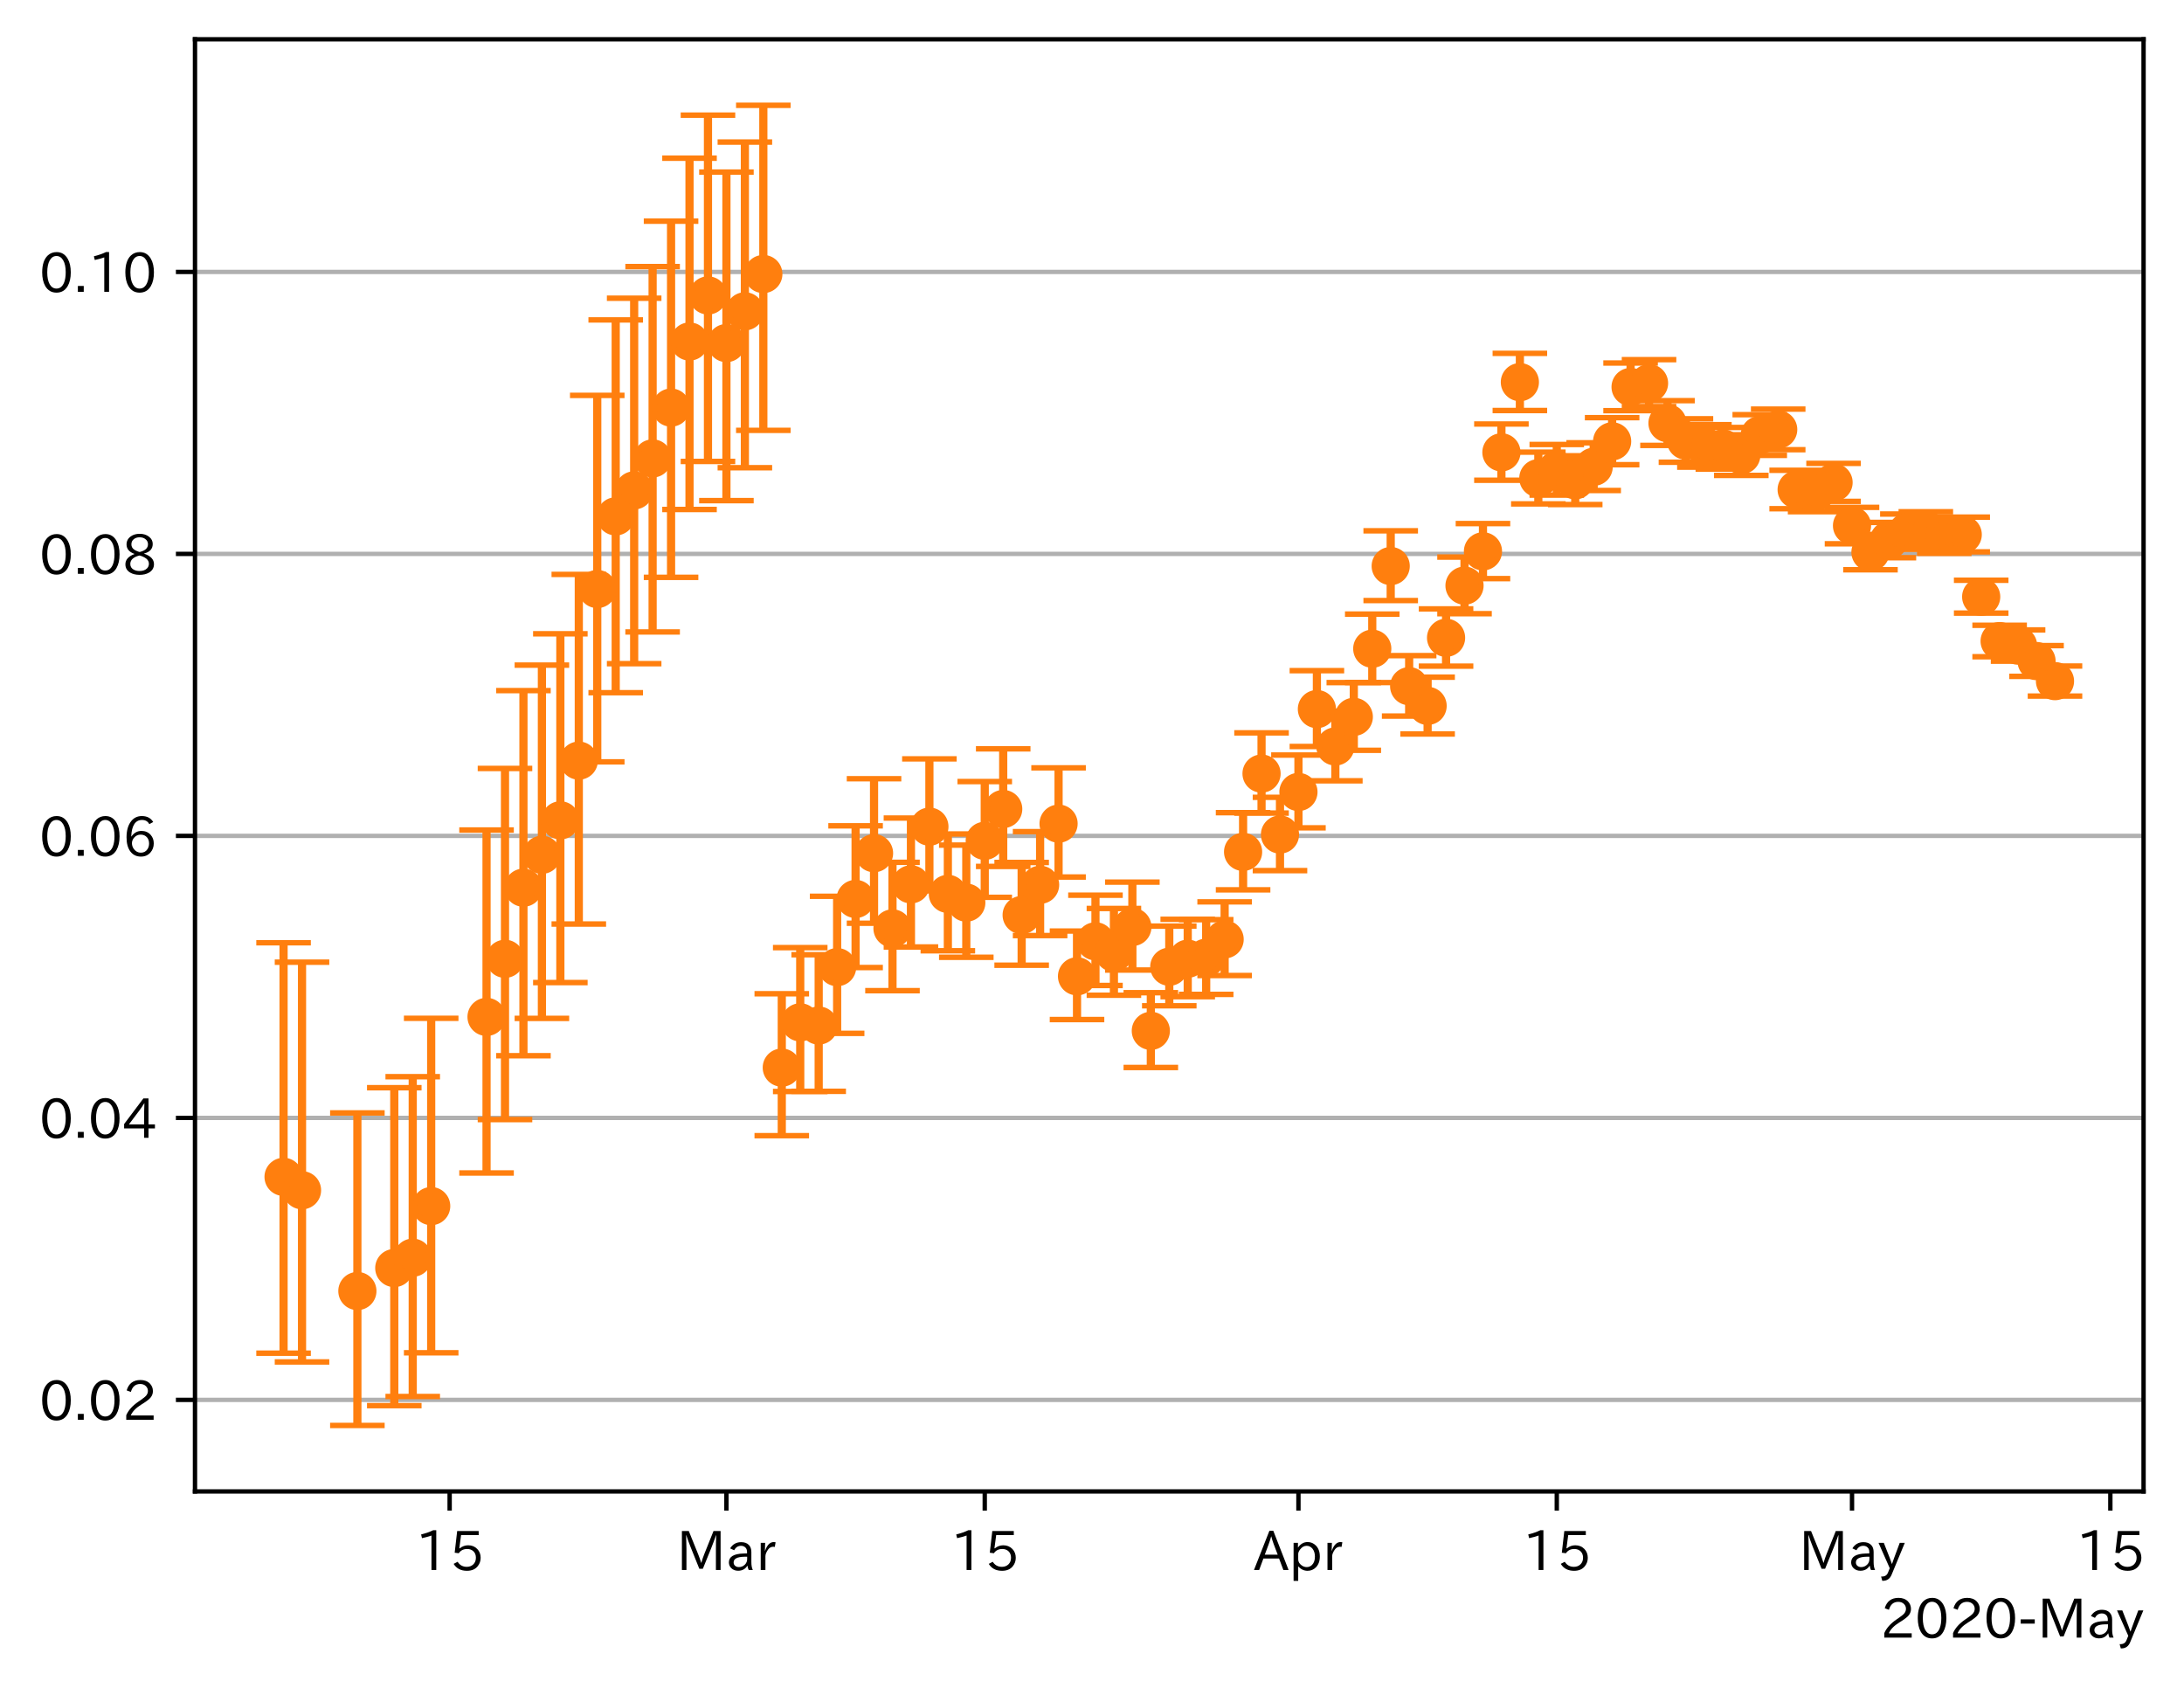 <?xml version="1.0" encoding="utf-8" standalone="no"?>
<!DOCTYPE svg PUBLIC "-//W3C//DTD SVG 1.1//EN"
  "http://www.w3.org/Graphics/SVG/1.1/DTD/svg11.dtd">
<!-- Created with matplotlib (https://matplotlib.org/) -->
<svg height="309.293pt" version="1.1" viewBox="0 0 400.269 309.293" width="400.269pt" xmlns="http://www.w3.org/2000/svg" xmlns:xlink="http://www.w3.org/1999/xlink">
 <defs>
  <style type="text/css">
*{stroke-linecap:butt;stroke-linejoin:round;}
  </style>
 </defs>
 <g id="figure_1">
  <g id="patch_1">
   <path d="M 0 309.293 
L 400.269 309.293 
L 400.269 0 
L 0 0 
z
" style="fill:#ffffff;"/>
  </g>
  <g id="axes_1">
   <g id="patch_2">
    <path d="M 35.737 273.312 
L 392.858 273.312 
L 392.858 7.2 
L 35.737 7.2 
z
" style="fill:#ffffff;"/>
   </g>
   <g id="matplotlib.axis_1">
    <g id="xtick_1">
     <g id="line2d_1">
      <defs>
       <path d="M 0 0 
L 0 3.5 
" id="m3577eceae0" style="stroke:#000000;stroke-width:0.8;"/>
      </defs>
      <g>
       <use style="stroke:#000000;stroke-width:0.8;" x="82.407" xlink:href="#m3577eceae0" y="273.312"/>
      </g>
     </g>
     <g id="text_1">
      <!-- 15 -->
      <defs>
       <path d="M 38.484 0.984 
L 29.688 0.984 
L 29.688 64.109 
Q 21.438 61.281 12.312 59.328 
L 10.688 66.109 
Q 23.734 69.391 32.906 73.922 
L 38.484 73.922 
z
" id="IPAexGothic-49"/>
       <path d="M 18.406 40.672 
Q 25.531 46.297 33.938 46.297 
Q 44 46.297 50.641 39.5 
Q 56.844 33.016 56.844 23.391 
Q 56.844 14.656 51.516 8.016 
Q 44.828 -0.484 31.734 -0.484 
Q 14.984 -0.484 7.328 12.25 
L 14.656 16.062 
Q 20.453 6.781 31.453 6.781 
Q 38.531 6.781 43.266 11.188 
Q 48.141 15.828 48.141 23.484 
Q 48.141 30.719 43.844 35.016 
Q 39.359 39.5 32.125 39.5 
Q 21.969 39.5 16.75 31.688 
L 9.234 32.672 
L 13.812 72.406 
L 53.219 72.406 
L 53.219 64.891 
L 20.953 64.891 
L 17.719 40.672 
z
" id="IPAexGothic-53"/>
      </defs>
      <g transform="translate(76.108 287.803)scale(0.1 -0.1)">
       <use xlink:href="#IPAexGothic-49"/>
       <use x="62.988" xlink:href="#IPAexGothic-53"/>
      </g>
     </g>
    </g>
    <g id="xtick_2">
     <g id="line2d_2">
      <g>
       <use style="stroke:#000000;stroke-width:0.8;" x="133.134" xlink:href="#m3577eceae0" y="273.312"/>
      </g>
     </g>
     <g id="text_2">
      <!-- Mar -->
      <defs>
       <path d="M 80.422 0.984 
L 71.828 0.984 
L 71.828 39.594 
Q 71.828 51.266 72.406 64.594 
L 72.016 64.594 
Q 68.062 53.266 63.531 41.797 
L 47.906 3.266 
L 41.406 3.266 
L 25.641 42.578 
Q 20.75 54.781 17.625 64.703 
L 17.234 64.703 
Q 17.828 48.922 17.828 39.891 
L 17.828 0.984 
L 9.516 0.984 
L 9.516 72.406 
L 22.125 72.406 
L 39.109 30.375 
Q 42.141 23 44.828 14.156 
L 45.125 14.156 
Q 47.312 22.125 50.531 30.172 
L 67.438 72.406 
L 80.422 72.406 
z
" id="IPAexGothic-77"/>
       <path d="M 49.312 0.984 
L 41.75 0.984 
Q 39.984 4.734 39.547 8.688 
L 39.203 8.688 
Q 33.547 -0.391 22.312 -0.391 
Q 14.594 -0.391 9.719 4.5 
Q 5.422 8.797 5.422 14.984 
Q 5.422 30.422 32.031 31.203 
L 38.719 31.391 
L 38.719 33.984 
Q 38.719 39.203 35.75 42.188 
Q 32.625 45.312 27.734 45.312 
Q 19.344 45.312 15.141 37.156 
L 7.719 40.578 
Q 14.656 52 27.938 52 
Q 37.109 52 42.047 46.875 
Q 46.625 42.281 46.625 33.891 
L 46.625 15.578 
Q 46.625 6.25 49.312 0.984 
z
M 38.922 25.391 
L 33.453 25.297 
Q 14.109 24.859 14.109 14.891 
Q 14.109 11.375 16.406 9.078 
Q 19.234 6.297 23.828 6.297 
Q 30.219 6.297 34.906 10.984 
Q 38.922 15.141 38.922 21 
z
" id="IPAexGothic-97"/>
       <path d="M 36.078 51.812 
L 34.578 43.266 
Q 32.906 43.609 31.594 43.609 
Q 25.828 43.609 22.078 38.188 
Q 17.391 31.344 17.391 26.172 
L 17.391 0.984 
L 8.797 0.984 
L 8.797 50.781 
L 16.891 50.781 
L 16.5 35.984 
L 16.703 35.984 
Q 22.219 52.203 32.766 52.203 
Q 34.469 52.203 36.078 51.812 
z
" id="IPAexGothic-114"/>
      </defs>
      <g transform="translate(124.024 287.803)scale(0.1 -0.1)">
       <use xlink:href="#IPAexGothic-77"/>
       <use x="90.186" xlink:href="#IPAexGothic-97"/>
       <use x="145.166" xlink:href="#IPAexGothic-114"/>
      </g>
     </g>
    </g>
    <g id="xtick_3">
     <g id="line2d_3">
      <g>
       <use style="stroke:#000000;stroke-width:0.8;" x="180.479" xlink:href="#m3577eceae0" y="273.312"/>
      </g>
     </g>
     <g id="text_3">
      <!-- 15 -->
      <g transform="translate(174.181 287.803)scale(0.1 -0.1)">
       <use xlink:href="#IPAexGothic-49"/>
       <use x="62.988" xlink:href="#IPAexGothic-53"/>
      </g>
     </g>
    </g>
    <g id="xtick_4">
     <g id="line2d_4">
      <g>
       <use style="stroke:#000000;stroke-width:0.8;" x="237.97" xlink:href="#m3577eceae0" y="273.312"/>
      </g>
     </g>
     <g id="text_4">
      <!-- Apr -->
      <defs>
       <path d="M 63.375 0.984 
L 53.812 0.984 
L 45.906 22.016 
L 17.188 22.016 
L 9.422 0.984 
L -0.094 0.984 
L 28.219 72.906 
L 35.297 72.906 
z
M 43.406 29.109 
L 36.188 48.094 
Q 33.203 56.062 31.688 62.5 
L 31.391 62.5 
Q 29.641 55.672 26.812 48.094 
L 19.734 29.109 
z
" id="IPAexGothic-65"/>
       <path d="M 16.797 42 
Q 23.828 52.203 34.469 52.203 
Q 43.266 52.203 49.562 45.906 
Q 56.891 38.578 56.891 25.688 
Q 56.891 13.141 49.656 5.812 
Q 43.359 -0.484 34.375 -0.484 
Q 24.516 -0.484 17.281 7.766 
L 17.281 -19 
L 8.797 -19 
L 8.797 50.781 
L 16.797 50.781 
z
M 17.281 30.469 
L 17.281 20.172 
Q 17.281 14.016 23.688 9.375 
Q 27.984 6.297 32.906 6.297 
Q 38.578 6.297 42.578 10.297 
Q 47.906 15.578 47.906 25.484 
Q 47.906 34.375 43.5 39.984 
Q 39.109 45.312 32.812 45.312 
Q 25.875 45.312 20.906 38.812 
Q 17.281 34.125 17.281 30.469 
z
" id="IPAexGothic-112"/>
      </defs>
      <g transform="translate(229.828 287.803)scale(0.1 -0.1)">
       <use xlink:href="#IPAexGothic-65"/>
       <use x="63.721" xlink:href="#IPAexGothic-112"/>
       <use x="125.83" xlink:href="#IPAexGothic-114"/>
      </g>
     </g>
    </g>
    <g id="xtick_5">
     <g id="line2d_5">
      <g>
       <use style="stroke:#000000;stroke-width:0.8;" x="285.316" xlink:href="#m3577eceae0" y="273.312"/>
      </g>
     </g>
     <g id="text_5">
      <!-- 15 -->
      <g transform="translate(279.017 287.803)scale(0.1 -0.1)">
       <use xlink:href="#IPAexGothic-49"/>
       <use x="62.988" xlink:href="#IPAexGothic-53"/>
      </g>
     </g>
    </g>
    <g id="xtick_6">
     <g id="line2d_6">
      <g>
       <use style="stroke:#000000;stroke-width:0.8;" x="339.425" xlink:href="#m3577eceae0" y="273.312"/>
      </g>
     </g>
     <g id="text_6">
      <!-- May -->
      <defs>
       <path d="M 48.781 50.781 
L 24.609 -7.625 
Q 19.969 -18.797 8.594 -18.797 
L 7.469 -18.797 
L 5.375 -10.984 
L 6.984 -10.984 
Q 15.141 -10.984 17.969 -3.719 
L 21.188 4.297 
L 0.594 50.781 
L 10.297 50.781 
L 21.297 22.797 
Q 23.875 16.016 25.094 12.203 
L 25.391 12.203 
Q 27.344 18.266 29.109 22.797 
L 39.5 50.781 
z
" id="IPAexGothic-121"/>
      </defs>
      <g transform="translate(329.705 287.803)scale(0.1 -0.1)">
       <use xlink:href="#IPAexGothic-77"/>
       <use x="90.186" xlink:href="#IPAexGothic-97"/>
       <use x="145.166" xlink:href="#IPAexGothic-121"/>
      </g>
     </g>
    </g>
    <g id="xtick_7">
     <g id="line2d_7">
      <g>
       <use style="stroke:#000000;stroke-width:0.8;" x="386.77" xlink:href="#m3577eceae0" y="273.312"/>
      </g>
     </g>
     <g id="text_7">
      <!-- 15 -->
      <g transform="translate(380.472 287.803)scale(0.1 -0.1)">
       <use xlink:href="#IPAexGothic-49"/>
       <use x="62.988" xlink:href="#IPAexGothic-53"/>
      </g>
     </g>
    </g>
    <g id="text_8">
     <!-- 2020-May -->
     <defs>
      <path d="M 57.172 0.984 
L 6.984 0.984 
L 6.984 9.281 
Q 12.891 23.047 29.594 34.422 
L 32.375 36.281 
Q 40.922 42.141 43.609 45.406 
Q 46.688 49.266 46.688 53.812 
Q 46.688 58.938 43.062 62.547 
Q 39.062 66.547 32.562 66.547 
Q 19.531 66.547 15.484 52 
L 7.766 54.781 
Q 13.328 73.828 33.062 73.828 
Q 43.844 73.828 50.25 67.438 
Q 55.859 61.672 55.859 53.516 
Q 55.859 47.469 52.25 42.531 
Q 48.922 37.75 36.969 30.281 
L 34.859 29 
Q 19.625 19.578 15.281 8.891 
L 57.172 8.891 
z
" id="IPAexGothic-50"/>
      <path d="M 31.844 73.828 
Q 45.016 73.828 52.094 61.625 
Q 57.719 51.953 57.719 36.625 
Q 57.719 21.438 52.094 11.578 
Q 45.125 -0.484 31.5 -0.484 
Q 17.922 -0.484 10.938 11.578 
Q 5.328 21.438 5.328 36.719 
Q 5.328 58.016 15.625 67.719 
Q 22.172 73.828 31.844 73.828 
z
M 31.5 66.656 
Q 23.688 66.656 19.188 58.734 
Q 14.594 50.734 14.594 36.625 
Q 14.594 22.75 19.094 14.797 
Q 23.641 6.984 31.5 6.984 
Q 40.922 6.984 45.453 18.016 
Q 48.438 25.344 48.438 37.109 
Q 48.438 50.875 43.844 58.734 
Q 39.203 66.656 31.5 66.656 
z
" id="IPAexGothic-48"/>
      <path d="M 30.766 26.609 
L 4.984 26.609 
L 4.984 34.422 
L 30.766 34.422 
z
" id="IPAexGothic-45"/>
     </defs>
     <g transform="translate(344.645 300.193)scale(0.1 -0.1)">
      <use xlink:href="#IPAexGothic-50"/>
      <use x="62.988" xlink:href="#IPAexGothic-48"/>
      <use x="125.977" xlink:href="#IPAexGothic-50"/>
      <use x="188.965" xlink:href="#IPAexGothic-48"/>
      <use x="251.953" xlink:href="#IPAexGothic-45"/>
      <use x="287.744" xlink:href="#IPAexGothic-77"/>
      <use x="377.93" xlink:href="#IPAexGothic-97"/>
      <use x="432.91" xlink:href="#IPAexGothic-121"/>
     </g>
    </g>
   </g>
   <g id="matplotlib.axis_2">
    <g id="ytick_1">
     <g id="line2d_8">
      <path clip-path="url(#p5cf182dfc8)" d="M 35.737 256.526 
L 392.858 256.526 
" style="fill:none;stroke:#b0b0b0;stroke-linecap:square;stroke-width:0.8;"/>
     </g>
     <g id="line2d_9">
      <defs>
       <path d="M 0 0 
L -3.5 0 
" id="m75967903a1" style="stroke:#000000;stroke-width:0.8;"/>
      </defs>
      <g>
       <use style="stroke:#000000;stroke-width:0.8;" x="35.737" xlink:href="#m75967903a1" y="256.526"/>
      </g>
     </g>
     <g id="text_9">
      <!-- 0.02 -->
      <defs>
       <path d="M 18.5 0.984 
L 7.719 0.984 
L 7.719 11.766 
L 18.5 11.766 
z
" id="IPAexGothic-46"/>
      </defs>
      <g transform="translate(7.2 260.272)scale(0.1 -0.1)">
       <use xlink:href="#IPAexGothic-48"/>
       <use x="62.988" xlink:href="#IPAexGothic-46"/>
       <use x="89.404" xlink:href="#IPAexGothic-48"/>
       <use x="152.393" xlink:href="#IPAexGothic-50"/>
      </g>
     </g>
    </g>
    <g id="ytick_2">
     <g id="line2d_10">
      <path clip-path="url(#p5cf182dfc8)" d="M 35.737 204.853 
L 392.858 204.853 
" style="fill:none;stroke:#b0b0b0;stroke-linecap:square;stroke-width:0.8;"/>
     </g>
     <g id="line2d_11">
      <g>
       <use style="stroke:#000000;stroke-width:0.8;" x="35.737" xlink:href="#m75967903a1" y="204.853"/>
      </g>
     </g>
     <g id="text_10">
      <!-- 0.04 -->
      <defs>
       <path d="M 59.578 18.109 
L 47.797 18.109 
L 47.797 0.984 
L 39.797 0.984 
L 39.797 18.109 
L 3.078 18.109 
L 3.078 26.125 
L 38.375 73.094 
L 47.797 73.094 
L 47.797 25.531 
L 59.578 25.531 
z
M 40.281 64.203 
L 39.984 64.203 
Q 35.594 57.125 31.297 51.312 
L 11.859 25.531 
L 39.797 25.531 
L 39.797 49.125 
Q 39.797 54.391 40.281 64.203 
z
" id="IPAexGothic-52"/>
      </defs>
      <g transform="translate(7.2 208.598)scale(0.1 -0.1)">
       <use xlink:href="#IPAexGothic-48"/>
       <use x="62.988" xlink:href="#IPAexGothic-46"/>
       <use x="89.404" xlink:href="#IPAexGothic-48"/>
       <use x="152.393" xlink:href="#IPAexGothic-52"/>
      </g>
     </g>
    </g>
    <g id="ytick_3">
     <g id="line2d_12">
      <path clip-path="url(#p5cf182dfc8)" d="M 35.737 153.18 
L 392.858 153.18 
" style="fill:none;stroke:#b0b0b0;stroke-linecap:square;stroke-width:0.8;"/>
     </g>
     <g id="line2d_13">
      <g>
       <use style="stroke:#000000;stroke-width:0.8;" x="35.737" xlink:href="#m75967903a1" y="153.18"/>
      </g>
     </g>
     <g id="text_11">
      <!-- 0.06 -->
      <defs>
       <path d="M 16.5 36.375 
Q 23.578 46.578 34.906 46.578 
Q 45.406 46.578 51.812 39.266 
Q 57.422 32.906 57.422 23.781 
Q 57.422 13.812 51.125 6.781 
Q 44.578 -0.484 34.031 -0.484 
Q 21.484 -0.484 14.406 9.078 
Q 7.516 18.406 7.516 34.812 
Q 7.516 53.516 15.828 64.203 
Q 23.344 73.828 35.5 73.828 
Q 49.859 73.828 56.391 62.891 
L 49.219 58.984 
Q 45.219 66.656 35.938 66.656 
Q 17.484 66.656 16.109 36.375 
z
M 33.453 39.797 
Q 26.312 39.797 21.625 34.469 
Q 17.438 29.688 17.438 24.078 
Q 17.438 18.062 21.141 13.188 
Q 26.125 6.688 33.734 6.688 
Q 41.703 6.688 45.953 13.188 
Q 48.828 17.625 48.828 23.484 
Q 48.828 30.375 45.016 34.812 
Q 40.625 39.797 33.453 39.797 
z
" id="IPAexGothic-54"/>
      </defs>
      <g transform="translate(7.2 156.925)scale(0.1 -0.1)">
       <use xlink:href="#IPAexGothic-48"/>
       <use x="62.988" xlink:href="#IPAexGothic-46"/>
       <use x="89.404" xlink:href="#IPAexGothic-48"/>
       <use x="152.393" xlink:href="#IPAexGothic-54"/>
      </g>
     </g>
    </g>
    <g id="ytick_4">
     <g id="line2d_14">
      <path clip-path="url(#p5cf182dfc8)" d="M 35.737 101.507 
L 392.858 101.507 
" style="fill:none;stroke:#b0b0b0;stroke-linecap:square;stroke-width:0.8;"/>
     </g>
     <g id="line2d_15">
      <g>
       <use style="stroke:#000000;stroke-width:0.8;" x="35.737" xlink:href="#m75967903a1" y="101.507"/>
      </g>
     </g>
     <g id="text_12">
      <!-- 0.08 -->
      <defs>
       <path d="M 39.703 37.891 
Q 57.812 31.734 57.812 18.703 
Q 57.812 8.453 48.438 3.078 
Q 41.609 -0.875 31.5 -0.875 
Q 21.344 -0.875 14.5 3.078 
Q 5.422 8.297 5.422 18.406 
Q 5.422 31.062 22.016 37.203 
L 22.016 37.5 
Q 7.516 42.719 7.516 54.828 
Q 7.516 64.062 15.328 69.625 
Q 21.969 74.312 31.547 74.312 
Q 42.234 74.312 48.922 68.797 
Q 55.516 63.578 55.516 55.719 
Q 55.516 42.281 39.703 38.188 
z
M 31.594 41.016 
Q 46.828 44.625 46.828 55.125 
Q 46.828 61.188 41.797 64.844 
Q 37.703 67.922 31.5 67.922 
Q 25.094 67.922 20.797 64.5 
Q 16.406 60.891 16.406 55.031 
Q 16.406 49.219 21.094 45.703 
Q 23.344 43.891 26.906 42.531 
Q 31 40.875 31.594 41.016 
z
M 30.906 34.516 
Q 14.406 30.172 14.406 19 
Q 14.406 12.109 20.516 8.688 
Q 25.094 6.109 31.391 6.109 
Q 40.234 6.109 45.016 10.891 
Q 48.531 14.406 48.531 19.531 
Q 48.531 24.906 43.656 28.906 
Q 40.766 31.156 36.719 32.812 
Q 31.984 34.719 30.906 34.516 
z
" id="IPAexGothic-56"/>
      </defs>
      <g transform="translate(7.2 105.252)scale(0.1 -0.1)">
       <use xlink:href="#IPAexGothic-48"/>
       <use x="62.988" xlink:href="#IPAexGothic-46"/>
       <use x="89.404" xlink:href="#IPAexGothic-48"/>
       <use x="152.393" xlink:href="#IPAexGothic-56"/>
      </g>
     </g>
    </g>
    <g id="ytick_5">
     <g id="line2d_16">
      <path clip-path="url(#p5cf182dfc8)" d="M 35.737 49.833 
L 392.858 49.833 
" style="fill:none;stroke:#b0b0b0;stroke-linecap:square;stroke-width:0.8;"/>
     </g>
     <g id="line2d_17">
      <g>
       <use style="stroke:#000000;stroke-width:0.8;" x="35.737" xlink:href="#m75967903a1" y="49.833"/>
      </g>
     </g>
     <g id="text_13">
      <!-- 0.10 -->
      <g transform="translate(7.2 53.579)scale(0.1 -0.1)">
       <use xlink:href="#IPAexGothic-48"/>
       <use x="62.988" xlink:href="#IPAexGothic-46"/>
       <use x="89.404" xlink:href="#IPAexGothic-49"/>
       <use x="152.393" xlink:href="#IPAexGothic-48"/>
      </g>
     </g>
    </g>
   </g>
   <g id="LineCollection_1">
    <path clip-path="url(#p5cf182dfc8)" d="M 51.97 247.974 
L 51.97 172.763 
" style="fill:none;stroke:#ff7f0e;stroke-width:1.5;"/>
    <path clip-path="url(#p5cf182dfc8)" d="M 55.352 249.579 
L 55.352 176.322 
" style="fill:none;stroke:#ff7f0e;stroke-width:1.5;"/>
    <path clip-path="url(#p5cf182dfc8)" d="M 65.498 261.216 
L 65.498 203.945 
" style="fill:none;stroke:#ff7f0e;stroke-width:1.5;"/>
    <path clip-path="url(#p5cf182dfc8)" d="M 72.261 257.586 
L 72.261 199.321 
" style="fill:none;stroke:#ff7f0e;stroke-width:1.5;"/>
    <path clip-path="url(#p5cf182dfc8)" d="M 75.643 255.912 
L 75.643 197.309 
" style="fill:none;stroke:#ff7f0e;stroke-width:1.5;"/>
    <path clip-path="url(#p5cf182dfc8)" d="M 79.025 247.901 
L 79.025 186.606 
" style="fill:none;stroke:#ff7f0e;stroke-width:1.5;"/>
    <path clip-path="url(#p5cf182dfc8)" d="M 89.17 214.948 
L 89.17 152.102 
" style="fill:none;stroke:#ff7f0e;stroke-width:1.5;"/>
    <path clip-path="url(#p5cf182dfc8)" d="M 92.552 205.162 
L 92.552 140.819 
" style="fill:none;stroke:#ff7f0e;stroke-width:1.5;"/>
    <path clip-path="url(#p5cf182dfc8)" d="M 95.934 193.464 
L 95.934 126.555 
" style="fill:none;stroke:#ff7f0e;stroke-width:1.5;"/>
    <path clip-path="url(#p5cf182dfc8)" d="M 99.316 186.624 
L 99.316 121.886 
" style="fill:none;stroke:#ff7f0e;stroke-width:1.5;"/>
    <path clip-path="url(#p5cf182dfc8)" d="M 102.698 180.054 
L 102.698 116.14 
" style="fill:none;stroke:#ff7f0e;stroke-width:1.5;"/>
    <path clip-path="url(#p5cf182dfc8)" d="M 106.079 169.331 
L 106.079 105.262 
" style="fill:none;stroke:#ff7f0e;stroke-width:1.5;"/>
    <path clip-path="url(#p5cf182dfc8)" d="M 109.461 139.607 
L 109.461 72.452 
" style="fill:none;stroke:#ff7f0e;stroke-width:1.5;"/>
    <path clip-path="url(#p5cf182dfc8)" d="M 112.843 126.939 
L 112.843 58.627 
" style="fill:none;stroke:#ff7f0e;stroke-width:1.5;"/>
    <path clip-path="url(#p5cf182dfc8)" d="M 116.225 121.618 
L 116.225 54.648 
" style="fill:none;stroke:#ff7f0e;stroke-width:1.5;"/>
    <path clip-path="url(#p5cf182dfc8)" d="M 119.607 115.805 
L 119.607 48.855 
" style="fill:none;stroke:#ff7f0e;stroke-width:1.5;"/>
    <path clip-path="url(#p5cf182dfc8)" d="M 122.988 105.799 
L 122.988 40.531 
" style="fill:none;stroke:#ff7f0e;stroke-width:1.5;"/>
    <path clip-path="url(#p5cf182dfc8)" d="M 126.37 93.365 
L 126.37 28.993 
" style="fill:none;stroke:#ff7f0e;stroke-width:1.5;"/>
    <path clip-path="url(#p5cf182dfc8)" d="M 129.752 84.557 
L 129.752 21.099 
" style="fill:none;stroke:#ff7f0e;stroke-width:1.5;"/>
    <path clip-path="url(#p5cf182dfc8)" d="M 133.134 91.742 
L 133.134 31.537 
" style="fill:none;stroke:#ff7f0e;stroke-width:1.5;"/>
    <path clip-path="url(#p5cf182dfc8)" d="M 136.516 85.714 
L 136.516 26.034 
" style="fill:none;stroke:#ff7f0e;stroke-width:1.5;"/>
    <path clip-path="url(#p5cf182dfc8)" d="M 139.898 78.864 
L 139.898 19.296 
" style="fill:none;stroke:#ff7f0e;stroke-width:1.5;"/>
    <path clip-path="url(#p5cf182dfc8)" d="M 143.279 208.113 
L 143.279 182.104 
" style="fill:none;stroke:#ff7f0e;stroke-width:1.5;"/>
    <path clip-path="url(#p5cf182dfc8)" d="M 146.661 200.02 
L 146.661 173.654 
" style="fill:none;stroke:#ff7f0e;stroke-width:1.5;"/>
    <path clip-path="url(#p5cf182dfc8)" d="M 150.043 199.985 
L 150.043 174.957 
" style="fill:none;stroke:#ff7f0e;stroke-width:1.5;"/>
    <path clip-path="url(#p5cf182dfc8)" d="M 153.425 189.365 
L 153.425 164.245 
" style="fill:none;stroke:#ff7f0e;stroke-width:1.5;"/>
    <path clip-path="url(#p5cf182dfc8)" d="M 156.807 177.305 
L 156.807 151.335 
" style="fill:none;stroke:#ff7f0e;stroke-width:1.5;"/>
    <path clip-path="url(#p5cf182dfc8)" d="M 160.188 169.185 
L 160.188 142.702 
" style="fill:none;stroke:#ff7f0e;stroke-width:1.5;"/>
    <path clip-path="url(#p5cf182dfc8)" d="M 163.57 181.542 
L 163.57 158.022 
" style="fill:none;stroke:#ff7f0e;stroke-width:1.5;"/>
    <path clip-path="url(#p5cf182dfc8)" d="M 166.952 173.535 
L 166.952 149.907 
" style="fill:none;stroke:#ff7f0e;stroke-width:1.5;"/>
    <path clip-path="url(#p5cf182dfc8)" d="M 170.334 163.25 
L 170.334 139.064 
" style="fill:none;stroke:#ff7f0e;stroke-width:1.5;"/>
    <path clip-path="url(#p5cf182dfc8)" d="M 173.716 174.227 
L 173.716 152.827 
" style="fill:none;stroke:#ff7f0e;stroke-width:1.5;"/>
    <path clip-path="url(#p5cf182dfc8)" d="M 177.097 175.428 
L 177.097 154.865 
" style="fill:none;stroke:#ff7f0e;stroke-width:1.5;"/>
    <path clip-path="url(#p5cf182dfc8)" d="M 180.479 164.437 
L 180.479 143.22 
" style="fill:none;stroke:#ff7f0e;stroke-width:1.5;"/>
    <path clip-path="url(#p5cf182dfc8)" d="M 183.861 158.774 
L 183.861 137.224 
" style="fill:none;stroke:#ff7f0e;stroke-width:1.5;"/>
    <path clip-path="url(#p5cf182dfc8)" d="M 187.243 176.878 
L 187.243 158.047 
" style="fill:none;stroke:#ff7f0e;stroke-width:1.5;"/>
    <path clip-path="url(#p5cf182dfc8)" d="M 190.625 171.443 
L 190.625 152.397 
" style="fill:none;stroke:#ff7f0e;stroke-width:1.5;"/>
    <path clip-path="url(#p5cf182dfc8)" d="M 194.007 160.719 
L 194.007 140.708 
" style="fill:none;stroke:#ff7f0e;stroke-width:1.5;"/>
    <path clip-path="url(#p5cf182dfc8)" d="M 197.388 186.838 
L 197.388 170.614 
" style="fill:none;stroke:#ff7f0e;stroke-width:1.5;"/>
    <path clip-path="url(#p5cf182dfc8)" d="M 200.77 180.591 
L 200.77 164.047 
" style="fill:none;stroke:#ff7f0e;stroke-width:1.5;"/>
    <path clip-path="url(#p5cf182dfc8)" d="M 204.152 182.378 
L 204.152 166.481 
" style="fill:none;stroke:#ff7f0e;stroke-width:1.5;"/>
    <path clip-path="url(#p5cf182dfc8)" d="M 207.534 177.762 
L 207.534 161.648 
" style="fill:none;stroke:#ff7f0e;stroke-width:1.5;"/>
    <path clip-path="url(#p5cf182dfc8)" d="M 210.916 195.617 
L 210.916 181.912 
" style="fill:none;stroke:#ff7f0e;stroke-width:1.5;"/>
    <path clip-path="url(#p5cf182dfc8)" d="M 214.298 184.311 
L 214.298 169.71 
" style="fill:none;stroke:#ff7f0e;stroke-width:1.5;"/>
    <path clip-path="url(#p5cf182dfc8)" d="M 217.679 182.643 
L 217.679 168.459 
" style="fill:none;stroke:#ff7f0e;stroke-width:1.5;"/>
    <path clip-path="url(#p5cf182dfc8)" d="M 221.061 182.225 
L 221.061 168.525 
" style="fill:none;stroke:#ff7f0e;stroke-width:1.5;"/>
    <path clip-path="url(#p5cf182dfc8)" d="M 224.443 178.767 
L 224.443 165.268 
" style="fill:none;stroke:#ff7f0e;stroke-width:1.5;"/>
    <path clip-path="url(#p5cf182dfc8)" d="M 227.825 163.066 
L 227.825 148.919 
" style="fill:none;stroke:#ff7f0e;stroke-width:1.5;"/>
    <path clip-path="url(#p5cf182dfc8)" d="M 231.207 148.995 
L 231.207 134.296 
" style="fill:none;stroke:#ff7f0e;stroke-width:1.5;"/>
    <path clip-path="url(#p5cf182dfc8)" d="M 234.588 159.541 
L 234.588 146.109 
" style="fill:none;stroke:#ff7f0e;stroke-width:1.5;"/>
    <path clip-path="url(#p5cf182dfc8)" d="M 237.97 151.701 
L 237.97 138.368 
" style="fill:none;stroke:#ff7f0e;stroke-width:1.5;"/>
    <path clip-path="url(#p5cf182dfc8)" d="M 241.352 136.793 
L 241.352 122.901 
" style="fill:none;stroke:#ff7f0e;stroke-width:1.5;"/>
    <path clip-path="url(#p5cf182dfc8)" d="M 244.734 143.085 
L 244.734 130.328 
" style="fill:none;stroke:#ff7f0e;stroke-width:1.5;"/>
    <path clip-path="url(#p5cf182dfc8)" d="M 248.116 137.494 
L 248.116 125.084 
" style="fill:none;stroke:#ff7f0e;stroke-width:1.5;"/>
    <path clip-path="url(#p5cf182dfc8)" d="M 251.498 125.08 
L 251.498 112.531 
" style="fill:none;stroke:#ff7f0e;stroke-width:1.5;"/>
    <path clip-path="url(#p5cf182dfc8)" d="M 254.879 110.053 
L 254.879 97.273 
" style="fill:none;stroke:#ff7f0e;stroke-width:1.5;"/>
    <path clip-path="url(#p5cf182dfc8)" d="M 258.261 131.225 
L 258.261 120.146 
" style="fill:none;stroke:#ff7f0e;stroke-width:1.5;"/>
    <path clip-path="url(#p5cf182dfc8)" d="M 261.643 134.505 
L 261.643 124.097 
" style="fill:none;stroke:#ff7f0e;stroke-width:1.5;"/>
    <path clip-path="url(#p5cf182dfc8)" d="M 265.025 122.07 
L 265.025 111.578 
" style="fill:none;stroke:#ff7f0e;stroke-width:1.5;"/>
    <path clip-path="url(#p5cf182dfc8)" d="M 268.407 112.461 
L 268.407 102.082 
" style="fill:none;stroke:#ff7f0e;stroke-width:1.5;"/>
    <path clip-path="url(#p5cf182dfc8)" d="M 271.788 106.034 
L 271.788 95.949 
" style="fill:none;stroke:#ff7f0e;stroke-width:1.5;"/>
    <path clip-path="url(#p5cf182dfc8)" d="M 275.17 88.004 
L 275.17 77.699 
" style="fill:none;stroke:#ff7f0e;stroke-width:1.5;"/>
    <path clip-path="url(#p5cf182dfc8)" d="M 278.552 75.229 
L 278.552 64.752 
" style="fill:none;stroke:#ff7f0e;stroke-width:1.5;"/>
    <path clip-path="url(#p5cf182dfc8)" d="M 281.934 92.34 
L 281.934 82.854 
" style="fill:none;stroke:#ff7f0e;stroke-width:1.5;"/>
    <path clip-path="url(#p5cf182dfc8)" d="M 285.316 90.727 
L 285.316 81.452 
" style="fill:none;stroke:#ff7f0e;stroke-width:1.5;"/>
    <path clip-path="url(#p5cf182dfc8)" d="M 288.697 92.455 
L 288.697 83.518 
" style="fill:none;stroke:#ff7f0e;stroke-width:1.5;"/>
    <path clip-path="url(#p5cf182dfc8)" d="M 292.079 89.883 
L 292.079 81.144 
" style="fill:none;stroke:#ff7f0e;stroke-width:1.5;"/>
    <path clip-path="url(#p5cf182dfc8)" d="M 295.461 85.158 
L 295.461 76.536 
" style="fill:none;stroke:#ff7f0e;stroke-width:1.5;"/>
    <path clip-path="url(#p5cf182dfc8)" d="M 298.843 75.255 
L 298.843 66.524 
" style="fill:none;stroke:#ff7f0e;stroke-width:1.5;"/>
    <path clip-path="url(#p5cf182dfc8)" d="M 302.225 74.501 
L 302.225 65.907 
" style="fill:none;stroke:#ff7f0e;stroke-width:1.5;"/>
    <path clip-path="url(#p5cf182dfc8)" d="M 305.607 81.624 
L 305.607 73.421 
" style="fill:none;stroke:#ff7f0e;stroke-width:1.5;"/>
    <path clip-path="url(#p5cf182dfc8)" d="M 308.988 84.708 
L 308.988 76.747 
" style="fill:none;stroke:#ff7f0e;stroke-width:1.5;"/>
    <path clip-path="url(#p5cf182dfc8)" d="M 312.37 85.61 
L 312.37 77.824 
" style="fill:none;stroke:#ff7f0e;stroke-width:1.5;"/>
    <path clip-path="url(#p5cf182dfc8)" d="M 315.752 85.955 
L 315.752 78.332 
" style="fill:none;stroke:#ff7f0e;stroke-width:1.5;"/>
    <path clip-path="url(#p5cf182dfc8)" d="M 319.134 87.117 
L 319.134 79.666 
" style="fill:none;stroke:#ff7f0e;stroke-width:1.5;"/>
    <path clip-path="url(#p5cf182dfc8)" d="M 322.516 83.449 
L 322.516 75.984 
" style="fill:none;stroke:#ff7f0e;stroke-width:1.5;"/>
    <path clip-path="url(#p5cf182dfc8)" d="M 325.897 82.409 
L 325.897 74.969 
" style="fill:none;stroke:#ff7f0e;stroke-width:1.5;"/>
    <path clip-path="url(#p5cf182dfc8)" d="M 329.279 93.226 
L 329.279 86.178 
" style="fill:none;stroke:#ff7f0e;stroke-width:1.5;"/>
    <path clip-path="url(#p5cf182dfc8)" d="M 332.661 93.774 
L 332.661 86.814 
" style="fill:none;stroke:#ff7f0e;stroke-width:1.5;"/>
    <path clip-path="url(#p5cf182dfc8)" d="M 336.043 91.874 
L 336.043 84.915 
" style="fill:none;stroke:#ff7f0e;stroke-width:1.5;"/>
    <path clip-path="url(#p5cf182dfc8)" d="M 339.425 99.648 
L 339.425 92.974 
" style="fill:none;stroke:#ff7f0e;stroke-width:1.5;"/>
    <path clip-path="url(#p5cf182dfc8)" d="M 342.807 104.412 
L 342.807 97.945 
" style="fill:none;stroke:#ff7f0e;stroke-width:1.5;"/>
    <path clip-path="url(#p5cf182dfc8)" d="M 346.188 102.201 
L 346.188 95.733 
" style="fill:none;stroke:#ff7f0e;stroke-width:1.5;"/>
    <path clip-path="url(#p5cf182dfc8)" d="M 349.57 100.662 
L 349.57 94.196 
" style="fill:none;stroke:#ff7f0e;stroke-width:1.5;"/>
    <path clip-path="url(#p5cf182dfc8)" d="M 352.952 100.224 
L 352.952 93.783 
" style="fill:none;stroke:#ff7f0e;stroke-width:1.5;"/>
    <path clip-path="url(#p5cf182dfc8)" d="M 356.334 101.4 
L 356.334 95.02 
" style="fill:none;stroke:#ff7f0e;stroke-width:1.5;"/>
    <path clip-path="url(#p5cf182dfc8)" d="M 359.716 101.13 
L 359.716 94.764 
" style="fill:none;stroke:#ff7f0e;stroke-width:1.5;"/>
    <path clip-path="url(#p5cf182dfc8)" d="M 363.098 112.353 
L 363.098 106.335 
" style="fill:none;stroke:#ff7f0e;stroke-width:1.5;"/>
    <path clip-path="url(#p5cf182dfc8)" d="M 366.479 120.348 
L 366.479 114.584 
" style="fill:none;stroke:#ff7f0e;stroke-width:1.5;"/>
    <path clip-path="url(#p5cf182dfc8)" d="M 369.861 121.156 
L 369.861 115.434 
" style="fill:none;stroke:#ff7f0e;stroke-width:1.5;"/>
    <path clip-path="url(#p5cf182dfc8)" d="M 373.243 123.943 
L 373.243 118.312 
" style="fill:none;stroke:#ff7f0e;stroke-width:1.5;"/>
    <path clip-path="url(#p5cf182dfc8)" d="M 376.625 127.559 
L 376.625 122.048 
" style="fill:none;stroke:#ff7f0e;stroke-width:1.5;"/>
   </g>
   <g id="line2d_18">
    <defs>
     <path d="M 5 0 
L -5 -0 
" id="m0ae8728326" style="stroke:#ff7f0e;"/>
    </defs>
    <g clip-path="url(#p5cf182dfc8)">
     <use style="fill:#ff7f0e;stroke:#ff7f0e;" x="51.97" xlink:href="#m0ae8728326" y="247.974"/>
     <use style="fill:#ff7f0e;stroke:#ff7f0e;" x="55.352" xlink:href="#m0ae8728326" y="249.579"/>
     <use style="fill:#ff7f0e;stroke:#ff7f0e;" x="65.498" xlink:href="#m0ae8728326" y="261.216"/>
     <use style="fill:#ff7f0e;stroke:#ff7f0e;" x="72.261" xlink:href="#m0ae8728326" y="257.586"/>
     <use style="fill:#ff7f0e;stroke:#ff7f0e;" x="75.643" xlink:href="#m0ae8728326" y="255.912"/>
     <use style="fill:#ff7f0e;stroke:#ff7f0e;" x="79.025" xlink:href="#m0ae8728326" y="247.901"/>
     <use style="fill:#ff7f0e;stroke:#ff7f0e;" x="89.17" xlink:href="#m0ae8728326" y="214.948"/>
     <use style="fill:#ff7f0e;stroke:#ff7f0e;" x="92.552" xlink:href="#m0ae8728326" y="205.162"/>
     <use style="fill:#ff7f0e;stroke:#ff7f0e;" x="95.934" xlink:href="#m0ae8728326" y="193.464"/>
     <use style="fill:#ff7f0e;stroke:#ff7f0e;" x="99.316" xlink:href="#m0ae8728326" y="186.624"/>
     <use style="fill:#ff7f0e;stroke:#ff7f0e;" x="102.698" xlink:href="#m0ae8728326" y="180.054"/>
     <use style="fill:#ff7f0e;stroke:#ff7f0e;" x="106.079" xlink:href="#m0ae8728326" y="169.331"/>
     <use style="fill:#ff7f0e;stroke:#ff7f0e;" x="109.461" xlink:href="#m0ae8728326" y="139.607"/>
     <use style="fill:#ff7f0e;stroke:#ff7f0e;" x="112.843" xlink:href="#m0ae8728326" y="126.939"/>
     <use style="fill:#ff7f0e;stroke:#ff7f0e;" x="116.225" xlink:href="#m0ae8728326" y="121.618"/>
     <use style="fill:#ff7f0e;stroke:#ff7f0e;" x="119.607" xlink:href="#m0ae8728326" y="115.805"/>
     <use style="fill:#ff7f0e;stroke:#ff7f0e;" x="122.988" xlink:href="#m0ae8728326" y="105.799"/>
     <use style="fill:#ff7f0e;stroke:#ff7f0e;" x="126.37" xlink:href="#m0ae8728326" y="93.365"/>
     <use style="fill:#ff7f0e;stroke:#ff7f0e;" x="129.752" xlink:href="#m0ae8728326" y="84.557"/>
     <use style="fill:#ff7f0e;stroke:#ff7f0e;" x="133.134" xlink:href="#m0ae8728326" y="91.742"/>
     <use style="fill:#ff7f0e;stroke:#ff7f0e;" x="136.516" xlink:href="#m0ae8728326" y="85.714"/>
     <use style="fill:#ff7f0e;stroke:#ff7f0e;" x="139.898" xlink:href="#m0ae8728326" y="78.864"/>
     <use style="fill:#ff7f0e;stroke:#ff7f0e;" x="143.279" xlink:href="#m0ae8728326" y="208.113"/>
     <use style="fill:#ff7f0e;stroke:#ff7f0e;" x="146.661" xlink:href="#m0ae8728326" y="200.02"/>
     <use style="fill:#ff7f0e;stroke:#ff7f0e;" x="150.043" xlink:href="#m0ae8728326" y="199.985"/>
     <use style="fill:#ff7f0e;stroke:#ff7f0e;" x="153.425" xlink:href="#m0ae8728326" y="189.365"/>
     <use style="fill:#ff7f0e;stroke:#ff7f0e;" x="156.807" xlink:href="#m0ae8728326" y="177.305"/>
     <use style="fill:#ff7f0e;stroke:#ff7f0e;" x="160.188" xlink:href="#m0ae8728326" y="169.185"/>
     <use style="fill:#ff7f0e;stroke:#ff7f0e;" x="163.57" xlink:href="#m0ae8728326" y="181.542"/>
     <use style="fill:#ff7f0e;stroke:#ff7f0e;" x="166.952" xlink:href="#m0ae8728326" y="173.535"/>
     <use style="fill:#ff7f0e;stroke:#ff7f0e;" x="170.334" xlink:href="#m0ae8728326" y="163.25"/>
     <use style="fill:#ff7f0e;stroke:#ff7f0e;" x="173.716" xlink:href="#m0ae8728326" y="174.227"/>
     <use style="fill:#ff7f0e;stroke:#ff7f0e;" x="177.097" xlink:href="#m0ae8728326" y="175.428"/>
     <use style="fill:#ff7f0e;stroke:#ff7f0e;" x="180.479" xlink:href="#m0ae8728326" y="164.437"/>
     <use style="fill:#ff7f0e;stroke:#ff7f0e;" x="183.861" xlink:href="#m0ae8728326" y="158.774"/>
     <use style="fill:#ff7f0e;stroke:#ff7f0e;" x="187.243" xlink:href="#m0ae8728326" y="176.878"/>
     <use style="fill:#ff7f0e;stroke:#ff7f0e;" x="190.625" xlink:href="#m0ae8728326" y="171.443"/>
     <use style="fill:#ff7f0e;stroke:#ff7f0e;" x="194.007" xlink:href="#m0ae8728326" y="160.719"/>
     <use style="fill:#ff7f0e;stroke:#ff7f0e;" x="197.388" xlink:href="#m0ae8728326" y="186.838"/>
     <use style="fill:#ff7f0e;stroke:#ff7f0e;" x="200.77" xlink:href="#m0ae8728326" y="180.591"/>
     <use style="fill:#ff7f0e;stroke:#ff7f0e;" x="204.152" xlink:href="#m0ae8728326" y="182.378"/>
     <use style="fill:#ff7f0e;stroke:#ff7f0e;" x="207.534" xlink:href="#m0ae8728326" y="177.762"/>
     <use style="fill:#ff7f0e;stroke:#ff7f0e;" x="210.916" xlink:href="#m0ae8728326" y="195.617"/>
     <use style="fill:#ff7f0e;stroke:#ff7f0e;" x="214.298" xlink:href="#m0ae8728326" y="184.311"/>
     <use style="fill:#ff7f0e;stroke:#ff7f0e;" x="217.679" xlink:href="#m0ae8728326" y="182.643"/>
     <use style="fill:#ff7f0e;stroke:#ff7f0e;" x="221.061" xlink:href="#m0ae8728326" y="182.225"/>
     <use style="fill:#ff7f0e;stroke:#ff7f0e;" x="224.443" xlink:href="#m0ae8728326" y="178.767"/>
     <use style="fill:#ff7f0e;stroke:#ff7f0e;" x="227.825" xlink:href="#m0ae8728326" y="163.066"/>
     <use style="fill:#ff7f0e;stroke:#ff7f0e;" x="231.207" xlink:href="#m0ae8728326" y="148.995"/>
     <use style="fill:#ff7f0e;stroke:#ff7f0e;" x="234.588" xlink:href="#m0ae8728326" y="159.541"/>
     <use style="fill:#ff7f0e;stroke:#ff7f0e;" x="237.97" xlink:href="#m0ae8728326" y="151.701"/>
     <use style="fill:#ff7f0e;stroke:#ff7f0e;" x="241.352" xlink:href="#m0ae8728326" y="136.793"/>
     <use style="fill:#ff7f0e;stroke:#ff7f0e;" x="244.734" xlink:href="#m0ae8728326" y="143.085"/>
     <use style="fill:#ff7f0e;stroke:#ff7f0e;" x="248.116" xlink:href="#m0ae8728326" y="137.494"/>
     <use style="fill:#ff7f0e;stroke:#ff7f0e;" x="251.498" xlink:href="#m0ae8728326" y="125.08"/>
     <use style="fill:#ff7f0e;stroke:#ff7f0e;" x="254.879" xlink:href="#m0ae8728326" y="110.053"/>
     <use style="fill:#ff7f0e;stroke:#ff7f0e;" x="258.261" xlink:href="#m0ae8728326" y="131.225"/>
     <use style="fill:#ff7f0e;stroke:#ff7f0e;" x="261.643" xlink:href="#m0ae8728326" y="134.505"/>
     <use style="fill:#ff7f0e;stroke:#ff7f0e;" x="265.025" xlink:href="#m0ae8728326" y="122.07"/>
     <use style="fill:#ff7f0e;stroke:#ff7f0e;" x="268.407" xlink:href="#m0ae8728326" y="112.461"/>
     <use style="fill:#ff7f0e;stroke:#ff7f0e;" x="271.788" xlink:href="#m0ae8728326" y="106.034"/>
     <use style="fill:#ff7f0e;stroke:#ff7f0e;" x="275.17" xlink:href="#m0ae8728326" y="88.004"/>
     <use style="fill:#ff7f0e;stroke:#ff7f0e;" x="278.552" xlink:href="#m0ae8728326" y="75.229"/>
     <use style="fill:#ff7f0e;stroke:#ff7f0e;" x="281.934" xlink:href="#m0ae8728326" y="92.34"/>
     <use style="fill:#ff7f0e;stroke:#ff7f0e;" x="285.316" xlink:href="#m0ae8728326" y="90.727"/>
     <use style="fill:#ff7f0e;stroke:#ff7f0e;" x="288.697" xlink:href="#m0ae8728326" y="92.455"/>
     <use style="fill:#ff7f0e;stroke:#ff7f0e;" x="292.079" xlink:href="#m0ae8728326" y="89.883"/>
     <use style="fill:#ff7f0e;stroke:#ff7f0e;" x="295.461" xlink:href="#m0ae8728326" y="85.158"/>
     <use style="fill:#ff7f0e;stroke:#ff7f0e;" x="298.843" xlink:href="#m0ae8728326" y="75.255"/>
     <use style="fill:#ff7f0e;stroke:#ff7f0e;" x="302.225" xlink:href="#m0ae8728326" y="74.501"/>
     <use style="fill:#ff7f0e;stroke:#ff7f0e;" x="305.607" xlink:href="#m0ae8728326" y="81.624"/>
     <use style="fill:#ff7f0e;stroke:#ff7f0e;" x="308.988" xlink:href="#m0ae8728326" y="84.708"/>
     <use style="fill:#ff7f0e;stroke:#ff7f0e;" x="312.37" xlink:href="#m0ae8728326" y="85.61"/>
     <use style="fill:#ff7f0e;stroke:#ff7f0e;" x="315.752" xlink:href="#m0ae8728326" y="85.955"/>
     <use style="fill:#ff7f0e;stroke:#ff7f0e;" x="319.134" xlink:href="#m0ae8728326" y="87.117"/>
     <use style="fill:#ff7f0e;stroke:#ff7f0e;" x="322.516" xlink:href="#m0ae8728326" y="83.449"/>
     <use style="fill:#ff7f0e;stroke:#ff7f0e;" x="325.897" xlink:href="#m0ae8728326" y="82.409"/>
     <use style="fill:#ff7f0e;stroke:#ff7f0e;" x="329.279" xlink:href="#m0ae8728326" y="93.226"/>
     <use style="fill:#ff7f0e;stroke:#ff7f0e;" x="332.661" xlink:href="#m0ae8728326" y="93.774"/>
     <use style="fill:#ff7f0e;stroke:#ff7f0e;" x="336.043" xlink:href="#m0ae8728326" y="91.874"/>
     <use style="fill:#ff7f0e;stroke:#ff7f0e;" x="339.425" xlink:href="#m0ae8728326" y="99.648"/>
     <use style="fill:#ff7f0e;stroke:#ff7f0e;" x="342.807" xlink:href="#m0ae8728326" y="104.412"/>
     <use style="fill:#ff7f0e;stroke:#ff7f0e;" x="346.188" xlink:href="#m0ae8728326" y="102.201"/>
     <use style="fill:#ff7f0e;stroke:#ff7f0e;" x="349.57" xlink:href="#m0ae8728326" y="100.662"/>
     <use style="fill:#ff7f0e;stroke:#ff7f0e;" x="352.952" xlink:href="#m0ae8728326" y="100.224"/>
     <use style="fill:#ff7f0e;stroke:#ff7f0e;" x="356.334" xlink:href="#m0ae8728326" y="101.4"/>
     <use style="fill:#ff7f0e;stroke:#ff7f0e;" x="359.716" xlink:href="#m0ae8728326" y="101.13"/>
     <use style="fill:#ff7f0e;stroke:#ff7f0e;" x="363.098" xlink:href="#m0ae8728326" y="112.353"/>
     <use style="fill:#ff7f0e;stroke:#ff7f0e;" x="366.479" xlink:href="#m0ae8728326" y="120.348"/>
     <use style="fill:#ff7f0e;stroke:#ff7f0e;" x="369.861" xlink:href="#m0ae8728326" y="121.156"/>
     <use style="fill:#ff7f0e;stroke:#ff7f0e;" x="373.243" xlink:href="#m0ae8728326" y="123.943"/>
     <use style="fill:#ff7f0e;stroke:#ff7f0e;" x="376.625" xlink:href="#m0ae8728326" y="127.559"/>
    </g>
   </g>
   <g id="line2d_19">
    <g clip-path="url(#p5cf182dfc8)">
     <use style="fill:#ff7f0e;stroke:#ff7f0e;" x="51.97" xlink:href="#m0ae8728326" y="172.763"/>
     <use style="fill:#ff7f0e;stroke:#ff7f0e;" x="55.352" xlink:href="#m0ae8728326" y="176.322"/>
     <use style="fill:#ff7f0e;stroke:#ff7f0e;" x="65.498" xlink:href="#m0ae8728326" y="203.945"/>
     <use style="fill:#ff7f0e;stroke:#ff7f0e;" x="72.261" xlink:href="#m0ae8728326" y="199.321"/>
     <use style="fill:#ff7f0e;stroke:#ff7f0e;" x="75.643" xlink:href="#m0ae8728326" y="197.309"/>
     <use style="fill:#ff7f0e;stroke:#ff7f0e;" x="79.025" xlink:href="#m0ae8728326" y="186.606"/>
     <use style="fill:#ff7f0e;stroke:#ff7f0e;" x="89.17" xlink:href="#m0ae8728326" y="152.102"/>
     <use style="fill:#ff7f0e;stroke:#ff7f0e;" x="92.552" xlink:href="#m0ae8728326" y="140.819"/>
     <use style="fill:#ff7f0e;stroke:#ff7f0e;" x="95.934" xlink:href="#m0ae8728326" y="126.555"/>
     <use style="fill:#ff7f0e;stroke:#ff7f0e;" x="99.316" xlink:href="#m0ae8728326" y="121.886"/>
     <use style="fill:#ff7f0e;stroke:#ff7f0e;" x="102.698" xlink:href="#m0ae8728326" y="116.14"/>
     <use style="fill:#ff7f0e;stroke:#ff7f0e;" x="106.079" xlink:href="#m0ae8728326" y="105.262"/>
     <use style="fill:#ff7f0e;stroke:#ff7f0e;" x="109.461" xlink:href="#m0ae8728326" y="72.452"/>
     <use style="fill:#ff7f0e;stroke:#ff7f0e;" x="112.843" xlink:href="#m0ae8728326" y="58.627"/>
     <use style="fill:#ff7f0e;stroke:#ff7f0e;" x="116.225" xlink:href="#m0ae8728326" y="54.648"/>
     <use style="fill:#ff7f0e;stroke:#ff7f0e;" x="119.607" xlink:href="#m0ae8728326" y="48.855"/>
     <use style="fill:#ff7f0e;stroke:#ff7f0e;" x="122.988" xlink:href="#m0ae8728326" y="40.531"/>
     <use style="fill:#ff7f0e;stroke:#ff7f0e;" x="126.37" xlink:href="#m0ae8728326" y="28.993"/>
     <use style="fill:#ff7f0e;stroke:#ff7f0e;" x="129.752" xlink:href="#m0ae8728326" y="21.099"/>
     <use style="fill:#ff7f0e;stroke:#ff7f0e;" x="133.134" xlink:href="#m0ae8728326" y="31.537"/>
     <use style="fill:#ff7f0e;stroke:#ff7f0e;" x="136.516" xlink:href="#m0ae8728326" y="26.034"/>
     <use style="fill:#ff7f0e;stroke:#ff7f0e;" x="139.898" xlink:href="#m0ae8728326" y="19.296"/>
     <use style="fill:#ff7f0e;stroke:#ff7f0e;" x="143.279" xlink:href="#m0ae8728326" y="182.104"/>
     <use style="fill:#ff7f0e;stroke:#ff7f0e;" x="146.661" xlink:href="#m0ae8728326" y="173.654"/>
     <use style="fill:#ff7f0e;stroke:#ff7f0e;" x="150.043" xlink:href="#m0ae8728326" y="174.957"/>
     <use style="fill:#ff7f0e;stroke:#ff7f0e;" x="153.425" xlink:href="#m0ae8728326" y="164.245"/>
     <use style="fill:#ff7f0e;stroke:#ff7f0e;" x="156.807" xlink:href="#m0ae8728326" y="151.335"/>
     <use style="fill:#ff7f0e;stroke:#ff7f0e;" x="160.188" xlink:href="#m0ae8728326" y="142.702"/>
     <use style="fill:#ff7f0e;stroke:#ff7f0e;" x="163.57" xlink:href="#m0ae8728326" y="158.022"/>
     <use style="fill:#ff7f0e;stroke:#ff7f0e;" x="166.952" xlink:href="#m0ae8728326" y="149.907"/>
     <use style="fill:#ff7f0e;stroke:#ff7f0e;" x="170.334" xlink:href="#m0ae8728326" y="139.064"/>
     <use style="fill:#ff7f0e;stroke:#ff7f0e;" x="173.716" xlink:href="#m0ae8728326" y="152.827"/>
     <use style="fill:#ff7f0e;stroke:#ff7f0e;" x="177.097" xlink:href="#m0ae8728326" y="154.865"/>
     <use style="fill:#ff7f0e;stroke:#ff7f0e;" x="180.479" xlink:href="#m0ae8728326" y="143.22"/>
     <use style="fill:#ff7f0e;stroke:#ff7f0e;" x="183.861" xlink:href="#m0ae8728326" y="137.224"/>
     <use style="fill:#ff7f0e;stroke:#ff7f0e;" x="187.243" xlink:href="#m0ae8728326" y="158.047"/>
     <use style="fill:#ff7f0e;stroke:#ff7f0e;" x="190.625" xlink:href="#m0ae8728326" y="152.397"/>
     <use style="fill:#ff7f0e;stroke:#ff7f0e;" x="194.007" xlink:href="#m0ae8728326" y="140.708"/>
     <use style="fill:#ff7f0e;stroke:#ff7f0e;" x="197.388" xlink:href="#m0ae8728326" y="170.614"/>
     <use style="fill:#ff7f0e;stroke:#ff7f0e;" x="200.77" xlink:href="#m0ae8728326" y="164.047"/>
     <use style="fill:#ff7f0e;stroke:#ff7f0e;" x="204.152" xlink:href="#m0ae8728326" y="166.481"/>
     <use style="fill:#ff7f0e;stroke:#ff7f0e;" x="207.534" xlink:href="#m0ae8728326" y="161.648"/>
     <use style="fill:#ff7f0e;stroke:#ff7f0e;" x="210.916" xlink:href="#m0ae8728326" y="181.912"/>
     <use style="fill:#ff7f0e;stroke:#ff7f0e;" x="214.298" xlink:href="#m0ae8728326" y="169.71"/>
     <use style="fill:#ff7f0e;stroke:#ff7f0e;" x="217.679" xlink:href="#m0ae8728326" y="168.459"/>
     <use style="fill:#ff7f0e;stroke:#ff7f0e;" x="221.061" xlink:href="#m0ae8728326" y="168.525"/>
     <use style="fill:#ff7f0e;stroke:#ff7f0e;" x="224.443" xlink:href="#m0ae8728326" y="165.268"/>
     <use style="fill:#ff7f0e;stroke:#ff7f0e;" x="227.825" xlink:href="#m0ae8728326" y="148.919"/>
     <use style="fill:#ff7f0e;stroke:#ff7f0e;" x="231.207" xlink:href="#m0ae8728326" y="134.296"/>
     <use style="fill:#ff7f0e;stroke:#ff7f0e;" x="234.588" xlink:href="#m0ae8728326" y="146.109"/>
     <use style="fill:#ff7f0e;stroke:#ff7f0e;" x="237.97" xlink:href="#m0ae8728326" y="138.368"/>
     <use style="fill:#ff7f0e;stroke:#ff7f0e;" x="241.352" xlink:href="#m0ae8728326" y="122.901"/>
     <use style="fill:#ff7f0e;stroke:#ff7f0e;" x="244.734" xlink:href="#m0ae8728326" y="130.328"/>
     <use style="fill:#ff7f0e;stroke:#ff7f0e;" x="248.116" xlink:href="#m0ae8728326" y="125.084"/>
     <use style="fill:#ff7f0e;stroke:#ff7f0e;" x="251.498" xlink:href="#m0ae8728326" y="112.531"/>
     <use style="fill:#ff7f0e;stroke:#ff7f0e;" x="254.879" xlink:href="#m0ae8728326" y="97.273"/>
     <use style="fill:#ff7f0e;stroke:#ff7f0e;" x="258.261" xlink:href="#m0ae8728326" y="120.146"/>
     <use style="fill:#ff7f0e;stroke:#ff7f0e;" x="261.643" xlink:href="#m0ae8728326" y="124.097"/>
     <use style="fill:#ff7f0e;stroke:#ff7f0e;" x="265.025" xlink:href="#m0ae8728326" y="111.578"/>
     <use style="fill:#ff7f0e;stroke:#ff7f0e;" x="268.407" xlink:href="#m0ae8728326" y="102.082"/>
     <use style="fill:#ff7f0e;stroke:#ff7f0e;" x="271.788" xlink:href="#m0ae8728326" y="95.949"/>
     <use style="fill:#ff7f0e;stroke:#ff7f0e;" x="275.17" xlink:href="#m0ae8728326" y="77.699"/>
     <use style="fill:#ff7f0e;stroke:#ff7f0e;" x="278.552" xlink:href="#m0ae8728326" y="64.752"/>
     <use style="fill:#ff7f0e;stroke:#ff7f0e;" x="281.934" xlink:href="#m0ae8728326" y="82.854"/>
     <use style="fill:#ff7f0e;stroke:#ff7f0e;" x="285.316" xlink:href="#m0ae8728326" y="81.452"/>
     <use style="fill:#ff7f0e;stroke:#ff7f0e;" x="288.697" xlink:href="#m0ae8728326" y="83.518"/>
     <use style="fill:#ff7f0e;stroke:#ff7f0e;" x="292.079" xlink:href="#m0ae8728326" y="81.144"/>
     <use style="fill:#ff7f0e;stroke:#ff7f0e;" x="295.461" xlink:href="#m0ae8728326" y="76.536"/>
     <use style="fill:#ff7f0e;stroke:#ff7f0e;" x="298.843" xlink:href="#m0ae8728326" y="66.524"/>
     <use style="fill:#ff7f0e;stroke:#ff7f0e;" x="302.225" xlink:href="#m0ae8728326" y="65.907"/>
     <use style="fill:#ff7f0e;stroke:#ff7f0e;" x="305.607" xlink:href="#m0ae8728326" y="73.421"/>
     <use style="fill:#ff7f0e;stroke:#ff7f0e;" x="308.988" xlink:href="#m0ae8728326" y="76.747"/>
     <use style="fill:#ff7f0e;stroke:#ff7f0e;" x="312.37" xlink:href="#m0ae8728326" y="77.824"/>
     <use style="fill:#ff7f0e;stroke:#ff7f0e;" x="315.752" xlink:href="#m0ae8728326" y="78.332"/>
     <use style="fill:#ff7f0e;stroke:#ff7f0e;" x="319.134" xlink:href="#m0ae8728326" y="79.666"/>
     <use style="fill:#ff7f0e;stroke:#ff7f0e;" x="322.516" xlink:href="#m0ae8728326" y="75.984"/>
     <use style="fill:#ff7f0e;stroke:#ff7f0e;" x="325.897" xlink:href="#m0ae8728326" y="74.969"/>
     <use style="fill:#ff7f0e;stroke:#ff7f0e;" x="329.279" xlink:href="#m0ae8728326" y="86.178"/>
     <use style="fill:#ff7f0e;stroke:#ff7f0e;" x="332.661" xlink:href="#m0ae8728326" y="86.814"/>
     <use style="fill:#ff7f0e;stroke:#ff7f0e;" x="336.043" xlink:href="#m0ae8728326" y="84.915"/>
     <use style="fill:#ff7f0e;stroke:#ff7f0e;" x="339.425" xlink:href="#m0ae8728326" y="92.974"/>
     <use style="fill:#ff7f0e;stroke:#ff7f0e;" x="342.807" xlink:href="#m0ae8728326" y="97.945"/>
     <use style="fill:#ff7f0e;stroke:#ff7f0e;" x="346.188" xlink:href="#m0ae8728326" y="95.733"/>
     <use style="fill:#ff7f0e;stroke:#ff7f0e;" x="349.57" xlink:href="#m0ae8728326" y="94.196"/>
     <use style="fill:#ff7f0e;stroke:#ff7f0e;" x="352.952" xlink:href="#m0ae8728326" y="93.783"/>
     <use style="fill:#ff7f0e;stroke:#ff7f0e;" x="356.334" xlink:href="#m0ae8728326" y="95.02"/>
     <use style="fill:#ff7f0e;stroke:#ff7f0e;" x="359.716" xlink:href="#m0ae8728326" y="94.764"/>
     <use style="fill:#ff7f0e;stroke:#ff7f0e;" x="363.098" xlink:href="#m0ae8728326" y="106.335"/>
     <use style="fill:#ff7f0e;stroke:#ff7f0e;" x="366.479" xlink:href="#m0ae8728326" y="114.584"/>
     <use style="fill:#ff7f0e;stroke:#ff7f0e;" x="369.861" xlink:href="#m0ae8728326" y="115.434"/>
     <use style="fill:#ff7f0e;stroke:#ff7f0e;" x="373.243" xlink:href="#m0ae8728326" y="118.312"/>
     <use style="fill:#ff7f0e;stroke:#ff7f0e;" x="376.625" xlink:href="#m0ae8728326" y="122.048"/>
    </g>
   </g>
   <g id="line2d_20">
    <defs>
     <path d="M 0 3 
C 0.796 3 1.559 2.684 2.121 2.121 
C 2.684 1.559 3 0.796 3 0 
C 3 -0.796 2.684 -1.559 2.121 -2.121 
C 1.559 -2.684 0.796 -3 0 -3 
C -0.796 -3 -1.559 -2.684 -2.121 -2.121 
C -2.684 -1.559 -3 -0.796 -3 0 
C -3 0.796 -2.684 1.559 -2.121 2.121 
C -1.559 2.684 -0.796 3 0 3 
z
" id="mf428eae276" style="stroke:#ff7f0e;"/>
    </defs>
    <g clip-path="url(#p5cf182dfc8)">
     <use style="fill:#ff7f0e;stroke:#ff7f0e;" x="51.97" xlink:href="#mf428eae276" y="215.661"/>
     <use style="fill:#ff7f0e;stroke:#ff7f0e;" x="55.352" xlink:href="#mf428eae276" y="218.114"/>
     <use style="fill:#ff7f0e;stroke:#ff7f0e;" x="65.498" xlink:href="#mf428eae276" y="236.584"/>
     <use style="fill:#ff7f0e;stroke:#ff7f0e;" x="72.261" xlink:href="#mf428eae276" y="232.369"/>
     <use style="fill:#ff7f0e;stroke:#ff7f0e;" x="75.643" xlink:href="#mf428eae276" y="230.475"/>
     <use style="fill:#ff7f0e;stroke:#ff7f0e;" x="79.025" xlink:href="#mf428eae276" y="221.021"/>
     <use style="fill:#ff7f0e;stroke:#ff7f0e;" x="89.17" xlink:href="#mf428eae276" y="186.348"/>
     <use style="fill:#ff7f0e;stroke:#ff7f0e;" x="92.552" xlink:href="#mf428eae276" y="175.704"/>
     <use style="fill:#ff7f0e;stroke:#ff7f0e;" x="95.934" xlink:href="#mf428eae276" y="162.669"/>
     <use style="fill:#ff7f0e;stroke:#ff7f0e;" x="99.316" xlink:href="#mf428eae276" y="156.644"/>
     <use style="fill:#ff7f0e;stroke:#ff7f0e;" x="102.698" xlink:href="#mf428eae276" y="150.328"/>
     <use style="fill:#ff7f0e;stroke:#ff7f0e;" x="106.079" xlink:href="#mf428eae276" y="139.385"/>
     <use style="fill:#ff7f0e;stroke:#ff7f0e;" x="109.461" xlink:href="#mf428eae276" y="107.939"/>
     <use style="fill:#ff7f0e;stroke:#ff7f0e;" x="112.843" xlink:href="#mf428eae276" y="94.625"/>
     <use style="fill:#ff7f0e;stroke:#ff7f0e;" x="116.225" xlink:href="#mf428eae276" y="89.862"/>
     <use style="fill:#ff7f0e;stroke:#ff7f0e;" x="119.607" xlink:href="#mf428eae276" y="84.009"/>
     <use style="fill:#ff7f0e;stroke:#ff7f0e;" x="122.988" xlink:href="#mf428eae276" y="74.691"/>
     <use style="fill:#ff7f0e;stroke:#ff7f0e;" x="126.37" xlink:href="#mf428eae276" y="62.582"/>
     <use style="fill:#ff7f0e;stroke:#ff7f0e;" x="129.752" xlink:href="#mf428eae276" y="54.141"/>
     <use style="fill:#ff7f0e;stroke:#ff7f0e;" x="133.134" xlink:href="#mf428eae276" y="62.87"/>
     <use style="fill:#ff7f0e;stroke:#ff7f0e;" x="136.516" xlink:href="#mf428eae276" y="57.051"/>
     <use style="fill:#ff7f0e;stroke:#ff7f0e;" x="139.898" xlink:href="#mf428eae276" y="50.218"/>
     <use style="fill:#ff7f0e;stroke:#ff7f0e;" x="143.279" xlink:href="#mf428eae276" y="195.642"/>
     <use style="fill:#ff7f0e;stroke:#ff7f0e;" x="146.661" xlink:href="#mf428eae276" y="187.346"/>
     <use style="fill:#ff7f0e;stroke:#ff7f0e;" x="150.043" xlink:href="#mf428eae276" y="187.933"/>
     <use style="fill:#ff7f0e;stroke:#ff7f0e;" x="153.425" xlink:href="#mf428eae276" y="177.23"/>
     <use style="fill:#ff7f0e;stroke:#ff7f0e;" x="156.807" xlink:href="#mf428eae276" y="164.733"/>
     <use style="fill:#ff7f0e;stroke:#ff7f0e;" x="160.188" xlink:href="#mf428eae276" y="156.348"/>
     <use style="fill:#ff7f0e;stroke:#ff7f0e;" x="163.57" xlink:href="#mf428eae276" y="170.135"/>
     <use style="fill:#ff7f0e;stroke:#ff7f0e;" x="166.952" xlink:href="#mf428eae276" y="162.057"/>
     <use style="fill:#ff7f0e;stroke:#ff7f0e;" x="170.334" xlink:href="#mf428eae276" y="151.484"/>
     <use style="fill:#ff7f0e;stroke:#ff7f0e;" x="173.716" xlink:href="#mf428eae276" y="163.806"/>
     <use style="fill:#ff7f0e;stroke:#ff7f0e;" x="177.097" xlink:href="#mf428eae276" y="165.407"/>
     <use style="fill:#ff7f0e;stroke:#ff7f0e;" x="180.479" xlink:href="#mf428eae276" y="154.084"/>
     <use style="fill:#ff7f0e;stroke:#ff7f0e;" x="183.861" xlink:href="#mf428eae276" y="148.253"/>
     <use style="fill:#ff7f0e;stroke:#ff7f0e;" x="187.243" xlink:href="#mf428eae276" y="167.685"/>
     <use style="fill:#ff7f0e;stroke:#ff7f0e;" x="190.625" xlink:href="#mf428eae276" y="162.139"/>
     <use style="fill:#ff7f0e;stroke:#ff7f0e;" x="194.007" xlink:href="#mf428eae276" y="150.936"/>
     <use style="fill:#ff7f0e;stroke:#ff7f0e;" x="197.388" xlink:href="#mf428eae276" y="178.907"/>
     <use style="fill:#ff7f0e;stroke:#ff7f0e;" x="200.77" xlink:href="#mf428eae276" y="172.497"/>
     <use style="fill:#ff7f0e;stroke:#ff7f0e;" x="204.152" xlink:href="#mf428eae276" y="174.597"/>
     <use style="fill:#ff7f0e;stroke:#ff7f0e;" x="207.534" xlink:href="#mf428eae276" y="169.871"/>
     <use style="fill:#ff7f0e;stroke:#ff7f0e;" x="210.916" xlink:href="#mf428eae276" y="188.905"/>
     <use style="fill:#ff7f0e;stroke:#ff7f0e;" x="214.298" xlink:href="#mf428eae276" y="177.155"/>
     <use style="fill:#ff7f0e;stroke:#ff7f0e;" x="217.679" xlink:href="#mf428eae276" y="175.686"/>
     <use style="fill:#ff7f0e;stroke:#ff7f0e;" x="221.061" xlink:href="#mf428eae276" y="175.5"/>
     <use style="fill:#ff7f0e;stroke:#ff7f0e;" x="224.443" xlink:href="#mf428eae276" y="172.136"/>
     <use style="fill:#ff7f0e;stroke:#ff7f0e;" x="227.825" xlink:href="#mf428eae276" y="156.108"/>
     <use style="fill:#ff7f0e;stroke:#ff7f0e;" x="231.207" xlink:href="#mf428eae276" y="141.759"/>
     <use style="fill:#ff7f0e;stroke:#ff7f0e;" x="234.588" xlink:href="#mf428eae276" y="152.927"/>
     <use style="fill:#ff7f0e;stroke:#ff7f0e;" x="237.97" xlink:href="#mf428eae276" y="145.13"/>
     <use style="fill:#ff7f0e;stroke:#ff7f0e;" x="241.352" xlink:href="#mf428eae276" y="129.941"/>
     <use style="fill:#ff7f0e;stroke:#ff7f0e;" x="244.734" xlink:href="#mf428eae276" y="136.789"/>
     <use style="fill:#ff7f0e;stroke:#ff7f0e;" x="248.116" xlink:href="#mf428eae276" y="131.364"/>
     <use style="fill:#ff7f0e;stroke:#ff7f0e;" x="251.498" xlink:href="#mf428eae276" y="118.877"/>
     <use style="fill:#ff7f0e;stroke:#ff7f0e;" x="254.879" xlink:href="#mf428eae276" y="103.731"/>
     <use style="fill:#ff7f0e;stroke:#ff7f0e;" x="258.261" xlink:href="#mf428eae276" y="125.744"/>
     <use style="fill:#ff7f0e;stroke:#ff7f0e;" x="261.643" xlink:href="#mf428eae276" y="129.354"/>
     <use style="fill:#ff7f0e;stroke:#ff7f0e;" x="265.025" xlink:href="#mf428eae276" y="116.874"/>
     <use style="fill:#ff7f0e;stroke:#ff7f0e;" x="268.407" xlink:href="#mf428eae276" y="107.318"/>
     <use style="fill:#ff7f0e;stroke:#ff7f0e;" x="271.788" xlink:href="#mf428eae276" y="101.033"/>
     <use style="fill:#ff7f0e;stroke:#ff7f0e;" x="275.17" xlink:href="#mf428eae276" y="82.892"/>
     <use style="fill:#ff7f0e;stroke:#ff7f0e;" x="278.552" xlink:href="#mf428eae276" y="70.029"/>
     <use style="fill:#ff7f0e;stroke:#ff7f0e;" x="281.934" xlink:href="#mf428eae276" y="87.631"/>
     <use style="fill:#ff7f0e;stroke:#ff7f0e;" x="285.316" xlink:href="#mf428eae276" y="86.122"/>
     <use style="fill:#ff7f0e;stroke:#ff7f0e;" x="288.697" xlink:href="#mf428eae276" y="88.018"/>
     <use style="fill:#ff7f0e;stroke:#ff7f0e;" x="292.079" xlink:href="#mf428eae276" y="85.543"/>
     <use style="fill:#ff7f0e;stroke:#ff7f0e;" x="295.461" xlink:href="#mf428eae276" y="80.874"/>
     <use style="fill:#ff7f0e;stroke:#ff7f0e;" x="298.843" xlink:href="#mf428eae276" y="70.917"/>
     <use style="fill:#ff7f0e;stroke:#ff7f0e;" x="302.225" xlink:href="#mf428eae276" y="70.23"/>
     <use style="fill:#ff7f0e;stroke:#ff7f0e;" x="305.607" xlink:href="#mf428eae276" y="77.547"/>
     <use style="fill:#ff7f0e;stroke:#ff7f0e;" x="308.988" xlink:href="#mf428eae276" y="80.751"/>
     <use style="fill:#ff7f0e;stroke:#ff7f0e;" x="312.37" xlink:href="#mf428eae276" y="81.74"/>
     <use style="fill:#ff7f0e;stroke:#ff7f0e;" x="315.752" xlink:href="#mf428eae276" y="82.166"/>
     <use style="fill:#ff7f0e;stroke:#ff7f0e;" x="319.134" xlink:href="#mf428eae276" y="83.412"/>
     <use style="fill:#ff7f0e;stroke:#ff7f0e;" x="322.516" xlink:href="#mf428eae276" y="79.737"/>
     <use style="fill:#ff7f0e;stroke:#ff7f0e;" x="325.897" xlink:href="#mf428eae276" y="78.71"/>
     <use style="fill:#ff7f0e;stroke:#ff7f0e;" x="329.279" xlink:href="#mf428eae276" y="89.721"/>
     <use style="fill:#ff7f0e;stroke:#ff7f0e;" x="332.661" xlink:href="#mf428eae276" y="90.313"/>
     <use style="fill:#ff7f0e;stroke:#ff7f0e;" x="336.043" xlink:href="#mf428eae276" y="88.413"/>
     <use style="fill:#ff7f0e;stroke:#ff7f0e;" x="339.425" xlink:href="#mf428eae276" y="96.329"/>
     <use style="fill:#ff7f0e;stroke:#ff7f0e;" x="342.807" xlink:href="#mf428eae276" y="101.196"/>
     <use style="fill:#ff7f0e;stroke:#ff7f0e;" x="346.188" xlink:href="#mf428eae276" y="98.984"/>
     <use style="fill:#ff7f0e;stroke:#ff7f0e;" x="349.57" xlink:href="#mf428eae276" y="97.446"/>
     <use style="fill:#ff7f0e;stroke:#ff7f0e;" x="352.952" xlink:href="#mf428eae276" y="97.02"/>
     <use style="fill:#ff7f0e;stroke:#ff7f0e;" x="356.334" xlink:href="#mf428eae276" y="98.227"/>
     <use style="fill:#ff7f0e;stroke:#ff7f0e;" x="359.716" xlink:href="#mf428eae276" y="97.963"/>
     <use style="fill:#ff7f0e;stroke:#ff7f0e;" x="363.098" xlink:href="#mf428eae276" y="109.36"/>
     <use style="fill:#ff7f0e;stroke:#ff7f0e;" x="366.479" xlink:href="#mf428eae276" y="117.481"/>
     <use style="fill:#ff7f0e;stroke:#ff7f0e;" x="369.861" xlink:href="#mf428eae276" y="118.31"/>
     <use style="fill:#ff7f0e;stroke:#ff7f0e;" x="373.243" xlink:href="#mf428eae276" y="121.142"/>
     <use style="fill:#ff7f0e;stroke:#ff7f0e;" x="376.625" xlink:href="#mf428eae276" y="124.818"/>
    </g>
   </g>
   <g id="patch_3">
    <path d="M 35.737 273.312 
L 35.737 7.2 
" style="fill:none;stroke:#000000;stroke-linecap:square;stroke-linejoin:miter;stroke-width:0.8;"/>
   </g>
   <g id="patch_4">
    <path d="M 392.858 273.312 
L 392.858 7.2 
" style="fill:none;stroke:#000000;stroke-linecap:square;stroke-linejoin:miter;stroke-width:0.8;"/>
   </g>
   <g id="patch_5">
    <path d="M 35.737 273.312 
L 392.858 273.312 
" style="fill:none;stroke:#000000;stroke-linecap:square;stroke-linejoin:miter;stroke-width:0.8;"/>
   </g>
   <g id="patch_6">
    <path d="M 35.737 7.2 
L 392.858 7.2 
" style="fill:none;stroke:#000000;stroke-linecap:square;stroke-linejoin:miter;stroke-width:0.8;"/>
   </g>
  </g>
 </g>
 <defs>
  <clipPath id="p5cf182dfc8">
   <rect height="266.112" width="357.12" x="35.737" y="7.2"/>
  </clipPath>
 </defs>
</svg>
